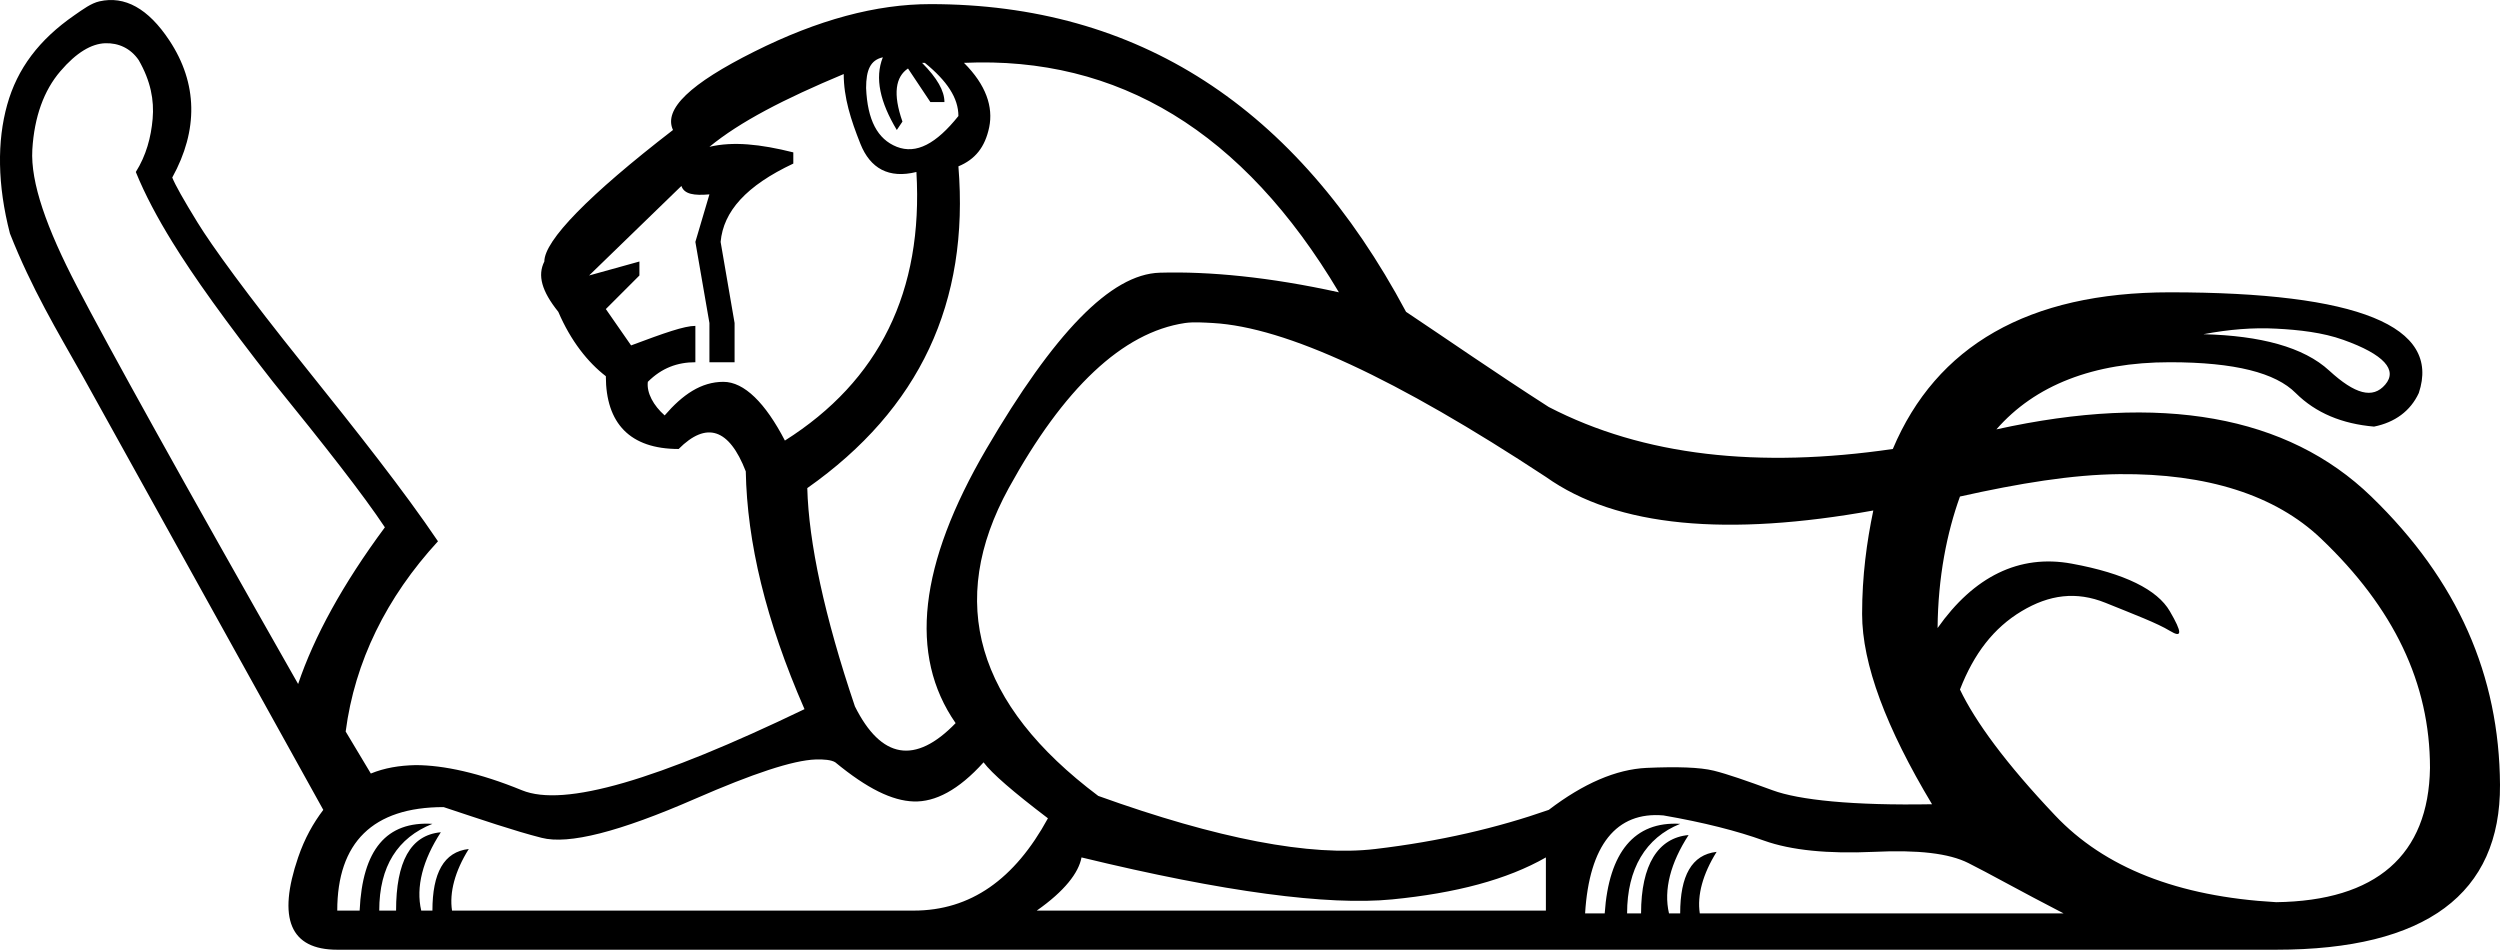 <?xml version="1.0" encoding="UTF-8" standalone="no"?>
<svg
   xmlns:dc="http://purl.org/dc/elements/1.1/"
   xmlns:cc="http://creativecommons.org/ns#"
   xmlns:rdf="http://www.w3.org/1999/02/22-rdf-syntax-ns#"
   xmlns:svg="http://www.w3.org/2000/svg"
   xmlns="http://www.w3.org/2000/svg"
   xmlns:sodipodi="http://sodipodi.sourceforge.net/DTD/sodipodi-0.dtd"
   xmlns:inkscape="http://www.inkscape.org/namespaces/inkscape"
   width="27.924"
   height="10.608"
   id="svg2530"
   sodipodi:version="0.32"
   inkscape:version="0.46"
   sodipodi:docname="E122.svg"
   inkscape:output_extension="org.inkscape.output.svg.inkscape"
   version="1.0">
  <defs
     id="defs2535">
    <inkscape:perspective
       sodipodi:type="inkscape:persp3d"
       inkscape:vp_x="0 : 5.2800002 : 1"
       inkscape:vp_y="0 : 1000 : 0"
       inkscape:vp_z="24.700573 : 5.2800002 : 1"
       inkscape:persp3d-origin="12.350286 : 3.5200001 : 1"
       id="perspective2539" />
  </defs>
  <sodipodi:namedview
     inkscape:window-height="712"
     inkscape:window-width="1024"
     inkscape:pageshadow="2"
     inkscape:pageopacity="0.0"
     guidetolerance="10.0"
     gridtolerance="10.0"
     objecttolerance="10.0"
     borderopacity="1.0"
     bordercolor="#666666"
     pagecolor="#ffffff"
     id="base"
     showgrid="false"
     inkscape:zoom="22.023781"
     inkscape:cx="12.350286"
     inkscape:cy="5.2800002"
     inkscape:window-x="-4"
     inkscape:window-y="-4"
     inkscape:current-layer="svg2530" />
  <path
     style="fill:#000000;stroke:none"
     d="M 1.111,0.015 C 1.018,0.036 0.928,0.103 0.83,0.171 C 0.437,0.443 0.193,0.766 0.08,1.171 C -0.033,1.576 -0.03,2.063 0.111,2.608 C 0.353,3.222 0.638,3.695 0.924,4.202 L 3.611,9.046 C 3.499,9.194 3.403,9.363 3.33,9.577 C 3.097,10.259 3.24,10.608 3.767,10.608 L 25.424,10.608 C 27.098,10.608 27.931,9.982 27.924,8.765 C 27.916,7.547 27.455,6.484 26.486,5.546 C 25.549,4.638 24.136,4.39 22.299,4.796 C 22.729,4.303 23.383,4.046 24.236,4.046 C 24.965,4.046 25.418,4.165 25.642,4.39 C 25.867,4.614 26.161,4.734 26.517,4.765 C 26.75,4.718 26.924,4.591 27.017,4.39 C 27.266,3.645 26.345,3.265 24.236,3.265 C 22.655,3.265 21.627,3.865 21.142,5.015 C 19.646,5.233 18.359,5.095 17.299,4.546 C 16.694,4.158 16.17,3.793 15.705,3.483 C 14.48,1.188 12.703,0.046 10.392,0.046 C 9.788,0.046 9.137,0.22 8.424,0.577 C 7.71,0.934 7.409,1.219 7.517,1.452 C 6.572,2.181 6.08,2.688 6.08,2.921 C 6.002,3.076 6.05,3.251 6.236,3.483 C 6.376,3.809 6.566,4.047 6.767,4.202 C 6.767,4.729 7.037,5.015 7.58,5.015 C 7.89,4.704 8.144,4.784 8.33,5.265 C 8.345,6.055 8.552,6.928 8.986,7.921 C 7.342,8.712 6.303,9.021 5.83,8.827 C 5.357,8.633 4.953,8.546 4.642,8.546 C 4.457,8.55 4.294,8.578 4.142,8.64 L 3.861,8.171 C 3.963,7.389 4.316,6.673 4.892,6.046 C 4.511,5.482 3.999,4.834 3.392,4.077 C 2.755,3.284 2.363,2.741 2.205,2.483 C 2.047,2.226 1.958,2.067 1.924,1.983 C 2.216,1.454 2.209,0.931 1.892,0.452 C 1.655,0.093 1.392,-0.049 1.111,0.015 z M 1.174,0.483 C 1.325,0.478 1.459,0.54 1.549,0.671 C 1.684,0.906 1.723,1.12 1.705,1.327 C 1.687,1.534 1.633,1.736 1.517,1.921 C 1.619,2.173 1.761,2.438 1.924,2.702 C 2.157,3.081 2.518,3.588 3.049,4.265 C 3.63,4.981 4.058,5.527 4.299,5.89 C 3.831,6.521 3.508,7.111 3.33,7.64 C 2.026,5.347 1.203,3.859 0.861,3.202 C 0.519,2.546 0.34,2.038 0.361,1.671 C 0.383,1.304 0.491,1.009 0.674,0.796 C 0.856,0.583 1.023,0.489 1.174,0.483 z M 9.861,0.64 C 9.768,0.872 9.831,1.142 10.017,1.452 L 10.08,1.358 C 9.971,1.048 10.003,0.858 10.142,0.765 L 10.392,1.14 L 10.549,1.14 C 10.549,1.016 10.469,0.873 10.299,0.702 L 10.33,0.702 C 10.578,0.904 10.705,1.094 10.705,1.296 C 10.457,1.606 10.235,1.725 10.017,1.64 C 9.8,1.554 9.689,1.34 9.674,0.983 C 9.674,0.782 9.722,0.671 9.861,0.64 z M 10.767,0.702 C 12.489,0.625 13.885,1.466 14.955,3.265 C 14.18,3.094 13.505,3.03 12.955,3.046 C 12.404,3.061 11.77,3.728 11.017,5.015 C 10.265,6.302 10.146,7.317 10.674,8.077 C 10.224,8.542 9.843,8.479 9.549,7.89 C 9.208,6.882 9.033,6.057 9.017,5.452 C 10.273,4.568 10.829,3.378 10.705,1.858 C 10.891,1.781 11.002,1.646 11.049,1.421 C 11.095,1.196 11.016,0.95 10.767,0.702 z M 9.424,0.827 C 9.424,1.091 9.503,1.337 9.611,1.608 C 9.72,1.88 9.926,1.998 10.236,1.921 C 10.314,3.254 9.822,4.254 8.767,4.921 C 8.55,4.502 8.313,4.265 8.08,4.265 C 7.832,4.265 7.625,4.407 7.424,4.64 C 7.3,4.531 7.221,4.389 7.236,4.265 C 7.391,4.11 7.566,4.046 7.767,4.046 L 7.767,3.64 C 7.643,3.64 7.421,3.719 7.049,3.858 L 6.767,3.452 L 7.142,3.077 L 7.142,2.921 L 6.58,3.077 L 7.611,2.077 C 7.642,2.17 7.753,2.186 7.924,2.171 L 7.767,2.702 L 7.924,3.608 L 7.924,4.046 L 8.205,4.046 L 8.205,3.608 L 8.049,2.702 C 8.08,2.361 8.334,2.075 8.861,1.827 L 8.861,1.702 C 8.489,1.609 8.187,1.578 7.924,1.64 C 8.265,1.36 8.757,1.106 9.424,0.827 z M 13.236,3.608 C 13.336,3.594 13.447,3.603 13.549,3.608 C 14.363,3.655 15.593,4.226 17.267,5.327 C 18.061,5.892 19.303,5.994 20.924,5.702 C 20.851,6.053 20.799,6.431 20.799,6.858 C 20.799,7.417 21.068,8.13 21.58,8.983 C 20.696,8.999 20.093,8.936 19.799,8.827 C 19.504,8.719 19.298,8.647 19.142,8.608 C 18.987,8.57 18.734,8.562 18.392,8.577 C 18.051,8.593 17.686,8.751 17.299,9.046 C 16.725,9.247 16.082,9.398 15.361,9.483 C 14.64,9.569 13.601,9.37 12.267,8.89 C 10.903,7.866 10.57,6.724 11.267,5.452 C 11.878,4.339 12.537,3.712 13.236,3.608 z M 25.424,3.671 C 25.681,3.684 25.945,3.714 26.174,3.796 C 26.631,3.959 26.782,4.133 26.642,4.296 C 26.503,4.459 26.304,4.403 26.017,4.14 C 25.731,3.876 25.247,3.749 24.611,3.733 C 24.898,3.679 25.166,3.657 25.424,3.671 z M 23.674,5.296 C 24.652,5.287 25.415,5.53 25.924,6.015 C 26.738,6.79 27.142,7.631 27.142,8.577 C 27.127,9.554 26.54,10.062 25.424,10.077 C 24.323,10.015 23.505,9.69 22.955,9.108 C 22.404,8.527 22.063,8.059 21.892,7.702 C 22.048,7.299 22.27,7.013 22.58,6.827 C 22.89,6.641 23.192,6.602 23.517,6.733 C 23.843,6.865 24.097,6.961 24.236,7.046 C 24.376,7.131 24.376,7.067 24.236,6.827 C 24.097,6.587 23.732,6.404 23.142,6.296 C 22.553,6.187 22.046,6.441 21.642,7.015 C 21.647,6.445 21.746,5.951 21.892,5.546 C 22.555,5.398 23.147,5.301 23.674,5.296 z M 9.111,8.483 C 9.196,8.48 9.287,8.487 9.33,8.515 C 9.687,8.809 9.965,8.944 10.205,8.952 C 10.445,8.96 10.707,8.825 10.986,8.515 C 11.079,8.639 11.317,8.845 11.705,9.14 C 11.333,9.822 10.841,10.171 10.205,10.171 L 5.049,10.171 C 5.018,9.969 5.081,9.731 5.236,9.483 C 4.957,9.514 4.83,9.752 4.83,10.171 L 4.705,10.171 C 4.643,9.907 4.722,9.606 4.924,9.296 C 4.583,9.327 4.424,9.628 4.424,10.171 L 4.236,10.171 C 4.236,9.675 4.442,9.357 4.83,9.202 C 4.318,9.171 4.048,9.489 4.017,10.171 L 3.767,10.171 C 3.767,9.411 4.164,9.015 4.955,9.015 C 5.374,9.154 5.746,9.281 6.049,9.358 C 6.351,9.436 6.915,9.293 7.767,8.921 C 8.407,8.642 8.855,8.492 9.111,8.483 z M 18.58,9.108 C 19.03,9.186 19.403,9.281 19.705,9.39 C 20.007,9.498 20.42,9.538 20.924,9.515 C 21.428,9.491 21.769,9.531 21.986,9.64 C 22.203,9.748 22.568,9.954 23.049,10.202 L 18.986,10.202 C 18.955,10 19.019,9.763 19.174,9.515 C 18.895,9.546 18.767,9.783 18.767,10.202 L 18.642,10.202 C 18.58,9.938 18.66,9.637 18.861,9.327 C 18.52,9.358 18.33,9.659 18.33,10.202 L 18.174,10.202 C 18.174,9.706 18.38,9.357 18.767,9.202 C 18.256,9.171 17.97,9.52 17.924,10.202 L 17.705,10.202 C 17.751,9.442 18.053,9.062 18.58,9.108 z M 12.08,9.577 C 13.677,9.965 14.835,10.116 15.549,10.046 C 16.262,9.976 16.833,9.825 17.267,9.577 L 17.267,10.171 L 11.58,10.171 C 11.89,9.954 12.049,9.748 12.08,9.577 z"
     id="path4" />
</svg>
